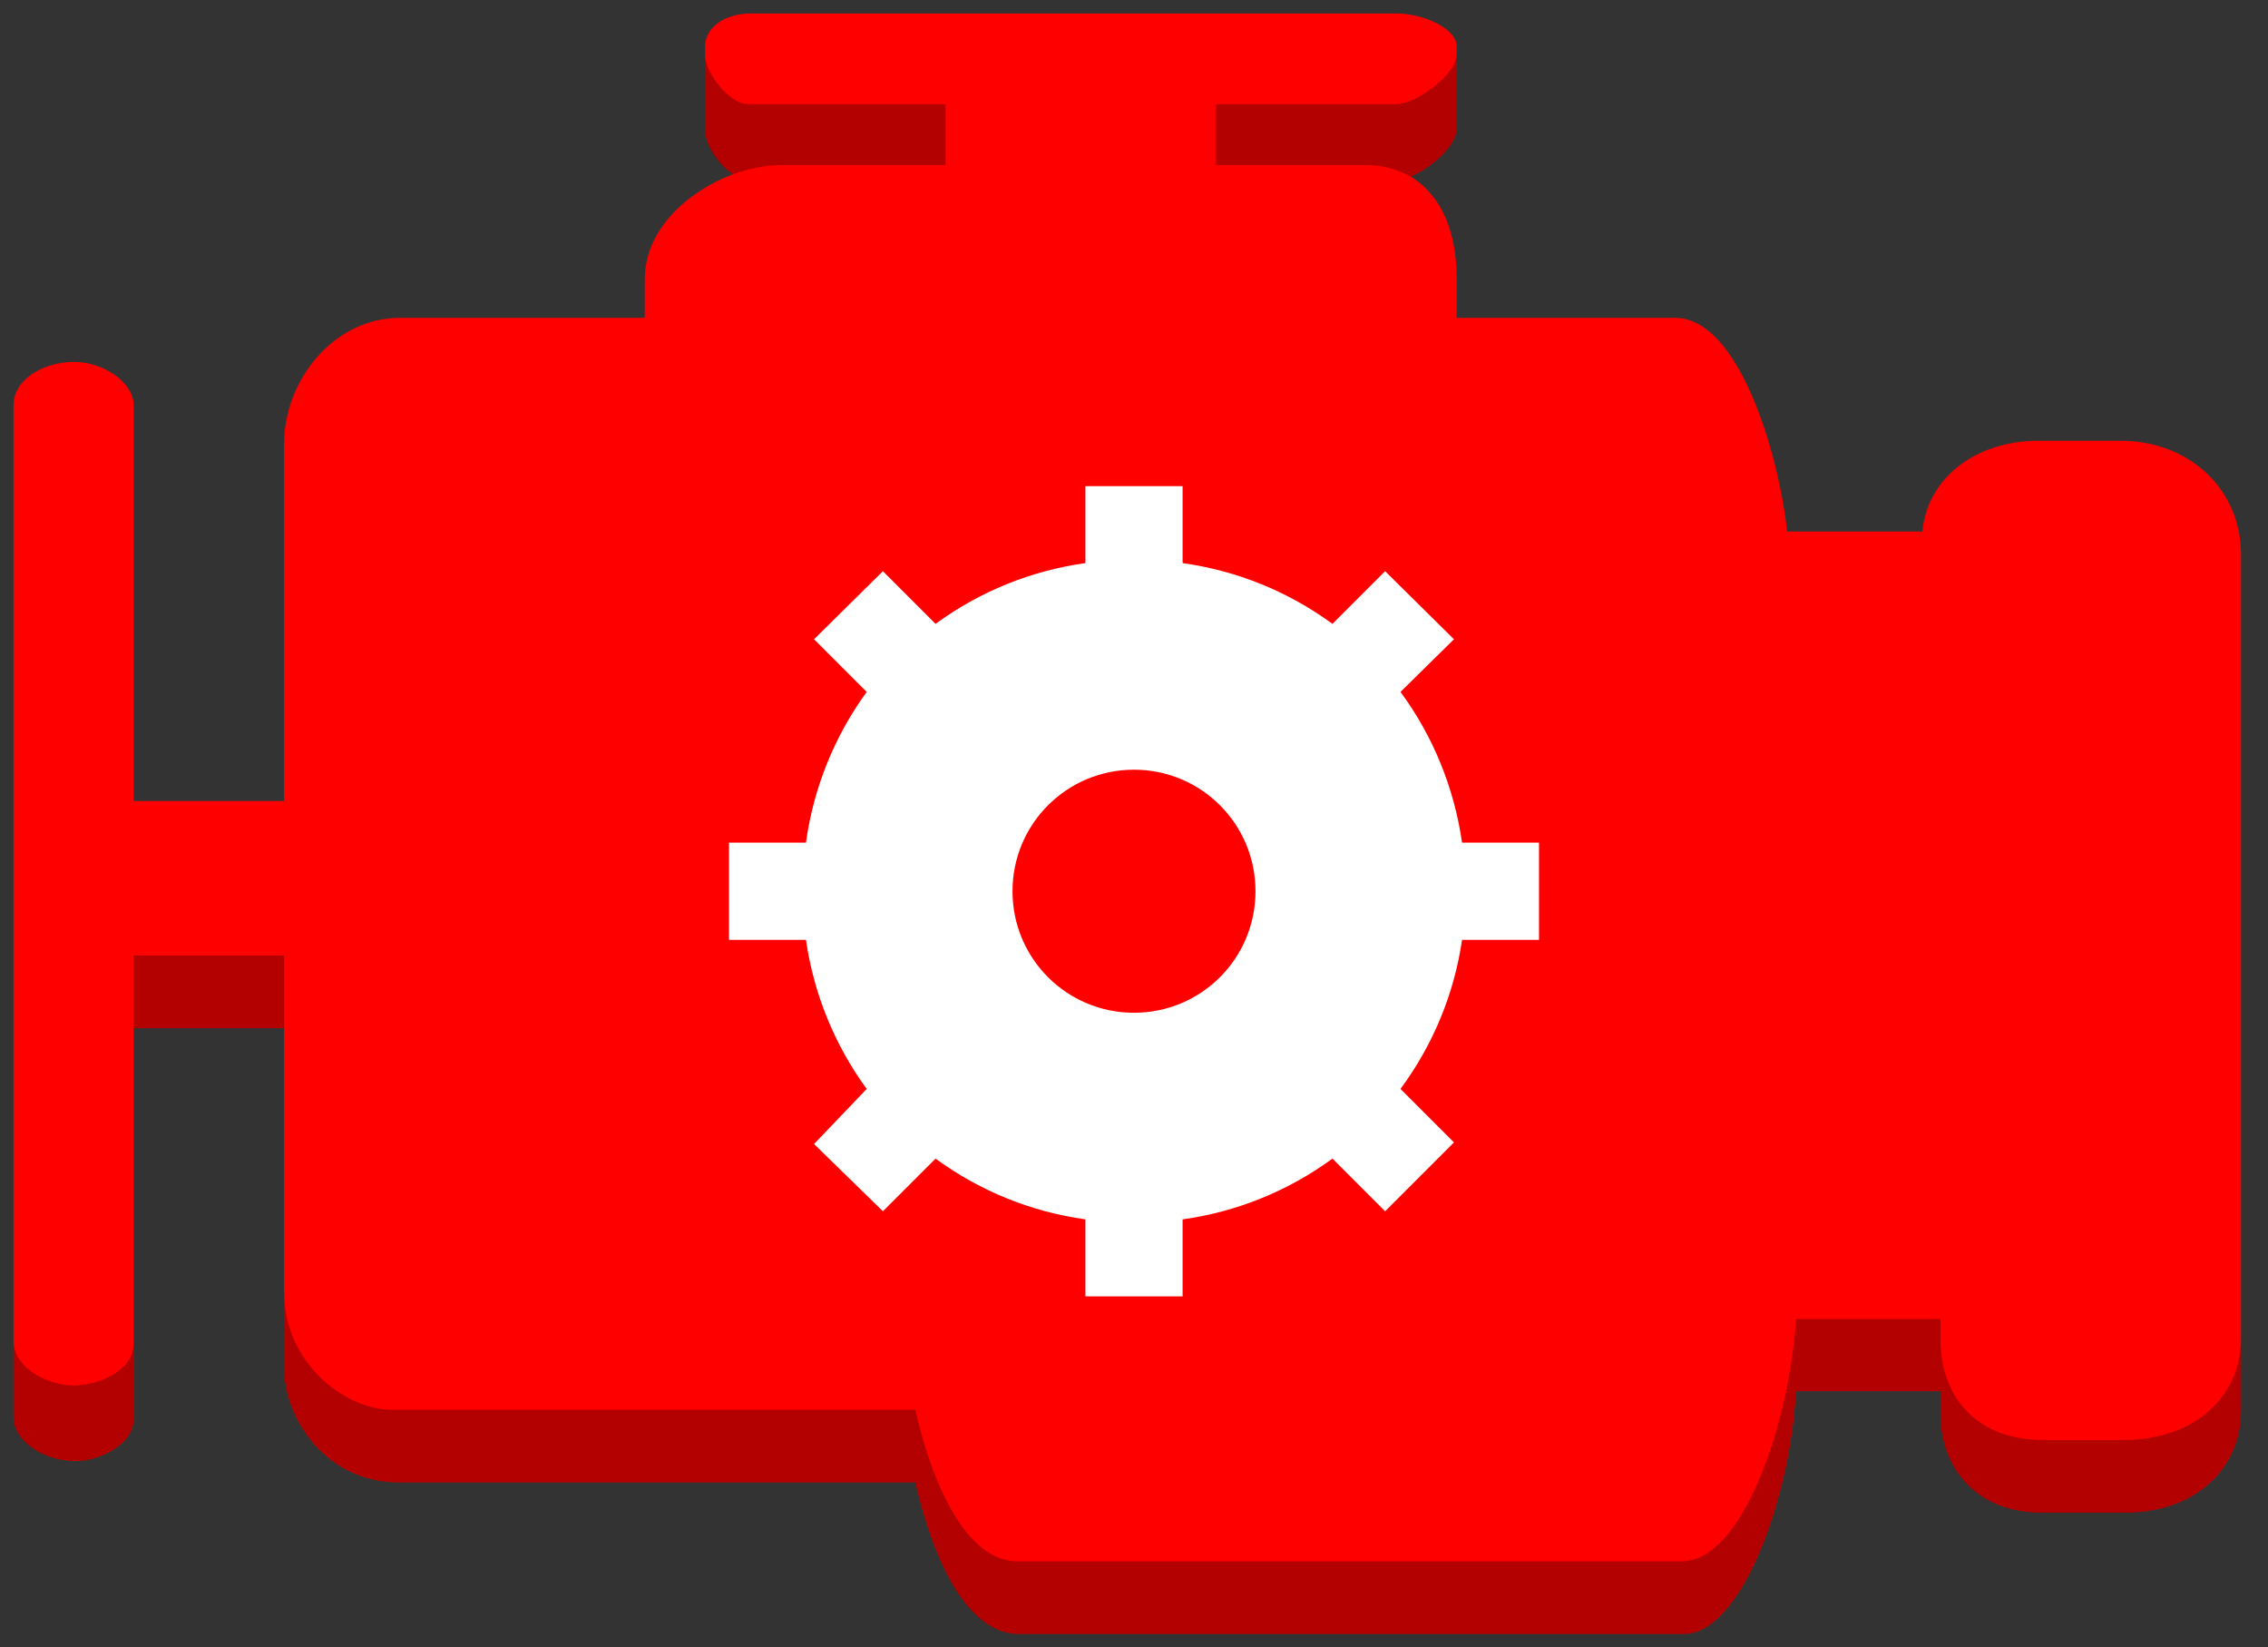 <?xml version="1.0" encoding="UTF-8"?>
<!DOCTYPE svg PUBLIC "-//W3C//DTD SVG 1.1//EN" "http://www.w3.org/Graphics/SVG/1.1/DTD/svg11.dtd">
<svg xmlns="http://www.w3.org/2000/svg" xmlns:xlink="http://www.w3.org/1999/xlink" version="1.1" width="84px" height="61px" viewBox="-0.5 -0.5 84 61" content="&lt;mxfile host=&quot;www.draw.io&quot; modified=&quot;2019-12-13T16:30:42.277Z&quot; agent=&quot;Mozilla/5.0 (Windows NT 10.0; Win64; x64) AppleWebKit/537.36 (KHTML, like Gecko) Chrome/78.0.39.108 Safari/537.36&quot; etag=&quot;20H0NKawzmN9hnwx8enX&quot; version=&quot;12.4.1&quot; type=&quot;device&quot; pages=&quot;1&quot;&gt;&lt;diagram id=&quot;mhWRr3PppQaArxzgHP4A&quot; name=&quot;Page-1&quot;&gt;rVRNb+MgEP01PtZyjJpsjlu3SQ+ttNqu1L2tqJlgVMxYQBqnv37HNv6qFXUrLQeLefOAYd7DEcvKem95VTyiAB2liagjdhul6bfkmr4NcO4Att12gLRKdNBqBJ7UOwQwCehRCXAzokfUXlVzMEdjIPczjFuLpzntgHp+asUlLICnnOsl+qyEL8K1rpMRvwcli/7kVRIyJe/JAXAFF3iaQOwuYplF9N2srDPQTe/6vnTrdheyQ2EWjP+XBffSPXu4TcW7M7/27urnHn9fsW6XN66P4cKhWH/uO4BHr5WBbGhwErEbwV0BIgRvYL2ilj3wF9A/0Cmv0FDuBb3HckL4rpVsEh4rQnmIcroAWAIKX2qKVzSlZlXN+WUtG1vF/ORYDKX9A0ZSMcQ4KK0z1GjbKtlul9AgnPhC0Y59zmBLd97iK3wAw+WpOqgvdnU1aEUeByzB2zNRwoJ0E+QN/t6G8DQxSxqHR1BMnLIORB4MKoetRw1pEmT8gqTp+nNNJ53+VLyFTLph3vD8VVo8GjER4dCOi4J3GvTPKL2kyvBQFkb76AqFbhMrevouduC9MtItnTEUdcDRFa1jmvGfXLBd9xqf+//XpkcmVmDJ0gjs60agcPxvtLnJz5fd/QU=&lt;/diagram&gt;&lt;/mxfile&gt;"><rect x="-0.5" y="-0.5" width="84" height="61" fill="#333333" stroke="none"/><defs/><g><path d="M 82.5 51.73 C 82.5 53.91 80.78 55.51 78.19 55.51 L 75.14 55.51 C 72.63 55.51 71.37 53.78 71.37 51.87 L 71.37 51.01 L 66.02 51.01 C 65.77 55.28 63.9 60 61.88 60 L 37.22 60 C 35.79 60 34.35 58.4 33.4 54.39 L 14.28 54.39 C 11.62 54.39 10.02 52.09 10.02 50.1 L 10.02 37.57 L 4.45 37.57 L 4.45 52.03 C 4.45 53.06 3.06 53.6 2.33 53.6 C 1.01 53.6 0 52.78 0 51.99 L 0 14.52 C 0 13.49 1.19 12.9 2.23 12.9 C 3.36 12.9 4.45 13.68 4.45 14.5 L 4.45 29.16 L 10.02 29.16 L 10.02 15.94 C 10.02 13.58 11.86 11.27 14.31 11.27 L 23.38 11.27 L 23.38 9.84 C 23.38 8 24.96 6.59 26.65 5.95 C 26.22 5.68 25.61 4.96 25.61 4.26 L 25.61 1.18 C 25.68 0.34 26.57 0 27.29 0 L 51.25 0 C 52.17 0 53.45 0.54 53.45 1.21 L 53.45 4.25 C 53.45 4.92 52.47 5.74 51.75 6.04 C 52.64 6.58 53.45 7.71 53.45 9.82 L 53.45 11.27 L 61.55 11.27 C 63.9 11.27 65.38 16.3 65.69 19.18 L 70.7 19.18 C 70.88 17.21 72.66 15.82 75 15.82 L 78.03 15.82 C 80.6 15.82 82.5 17.63 82.5 20.02 Z" fill="#ff0000" stroke="none" pointer-events="all"/><path d="M 44.54 5.61 L 44.54 3.36 L 51.2 3.36 C 51.93 3.36 53.45 2.27 53.45 1.5 L 53.45 4.25 C 53.45 4.93 52.47 5.74 51.75 6.04 C 51.35 5.83 50.88 5.61 49.99 5.61 Z M 34.52 5.61 L 28.45 5.61 C 27.78 5.61 27.17 5.77 26.65 5.95 C 26.2 5.68 25.61 4.98 25.61 4.26 L 25.61 1.18 L 25.61 1.53 C 25.61 2.17 26.49 3.36 27.23 3.36 L 34.52 3.36 Z M 4.45 34.88 L 10.02 34.88 L 10.02 37.57 L 4.45 37.57 Z M 4.45 49.21 L 4.45 52.03 C 4.45 53.06 3.06 53.6 2.33 53.6 C 0.99 53.6 0 52.78 0 51.99 L 0 49.13 C 0 50.22 1.37 50.8 2.21 50.8 C 3.09 50.8 4.45 50.31 4.45 49.21 Z M 82.5 49.04 L 82.5 51.73 C 82.5 53.91 80.76 55.51 78.19 55.51 L 75.14 55.51 C 72.63 55.51 71.37 53.8 71.37 51.87 L 71.37 51.01 L 66.02 51.01 C 65.72 55.6 63.81 60 61.88 60 L 37.22 60 C 35.62 60 34.29 58.09 33.4 54.39 L 14.28 54.39 C 11.64 54.39 10.02 52.09 10.02 50.1 L 10.02 47.34 C 10.02 49.95 12.26 51.7 14.01 51.7 L 33.4 51.7 C 34.21 55.22 35.59 57.31 37.16 57.31 L 61.79 57.31 C 64.05 57.31 65.78 52.18 66.02 48.34 L 71.37 48.34 L 71.37 49.12 C 71.37 51.15 72.64 52.82 75.18 52.82 L 78.16 52.82 C 80.67 52.82 82.5 51.31 82.5 49.04 Z" fill-opacity="0.3" fill="#000000" stroke="none" pointer-events="all"/><path d="M 39.7 17.5 L 43.3 17.5 L 43.3 20.35 C 45.31 20.63 47.21 21.4 48.85 22.6 L 50.8 20.65 L 53.35 23.17 L 51.37 25.12 C 52.58 26.76 53.36 28.68 53.65 30.7 L 56.5 30.7 L 56.5 34.3 L 53.65 34.3 C 53.36 36.3 52.57 38.2 51.37 39.82 L 53.35 41.8 L 50.8 44.35 L 48.85 42.4 C 47.21 43.6 45.31 44.37 43.3 44.65 L 43.3 47.5 L 39.7 47.5 L 39.7 44.65 C 37.69 44.37 35.79 43.6 34.15 42.4 L 32.2 44.35 L 29.65 41.86 L 31.6 39.82 C 30.41 38.19 29.64 36.3 29.35 34.3 L 26.5 34.3 L 26.5 30.7 L 29.35 30.7 C 29.63 28.68 30.4 26.77 31.6 25.12 L 29.65 23.17 L 32.2 20.65 L 34.15 22.6 C 35.79 21.4 37.69 20.63 39.7 20.35 Z M 41.5 28 C 39.01 28 37 30.01 37 32.5 C 37 34.99 39.01 37 41.5 37 C 43.99 37 46 34.99 46 32.5 C 46 30.01 43.99 28 41.5 28 Z" fill="#ffffff" stroke="none" pointer-events="all"/></g></svg>